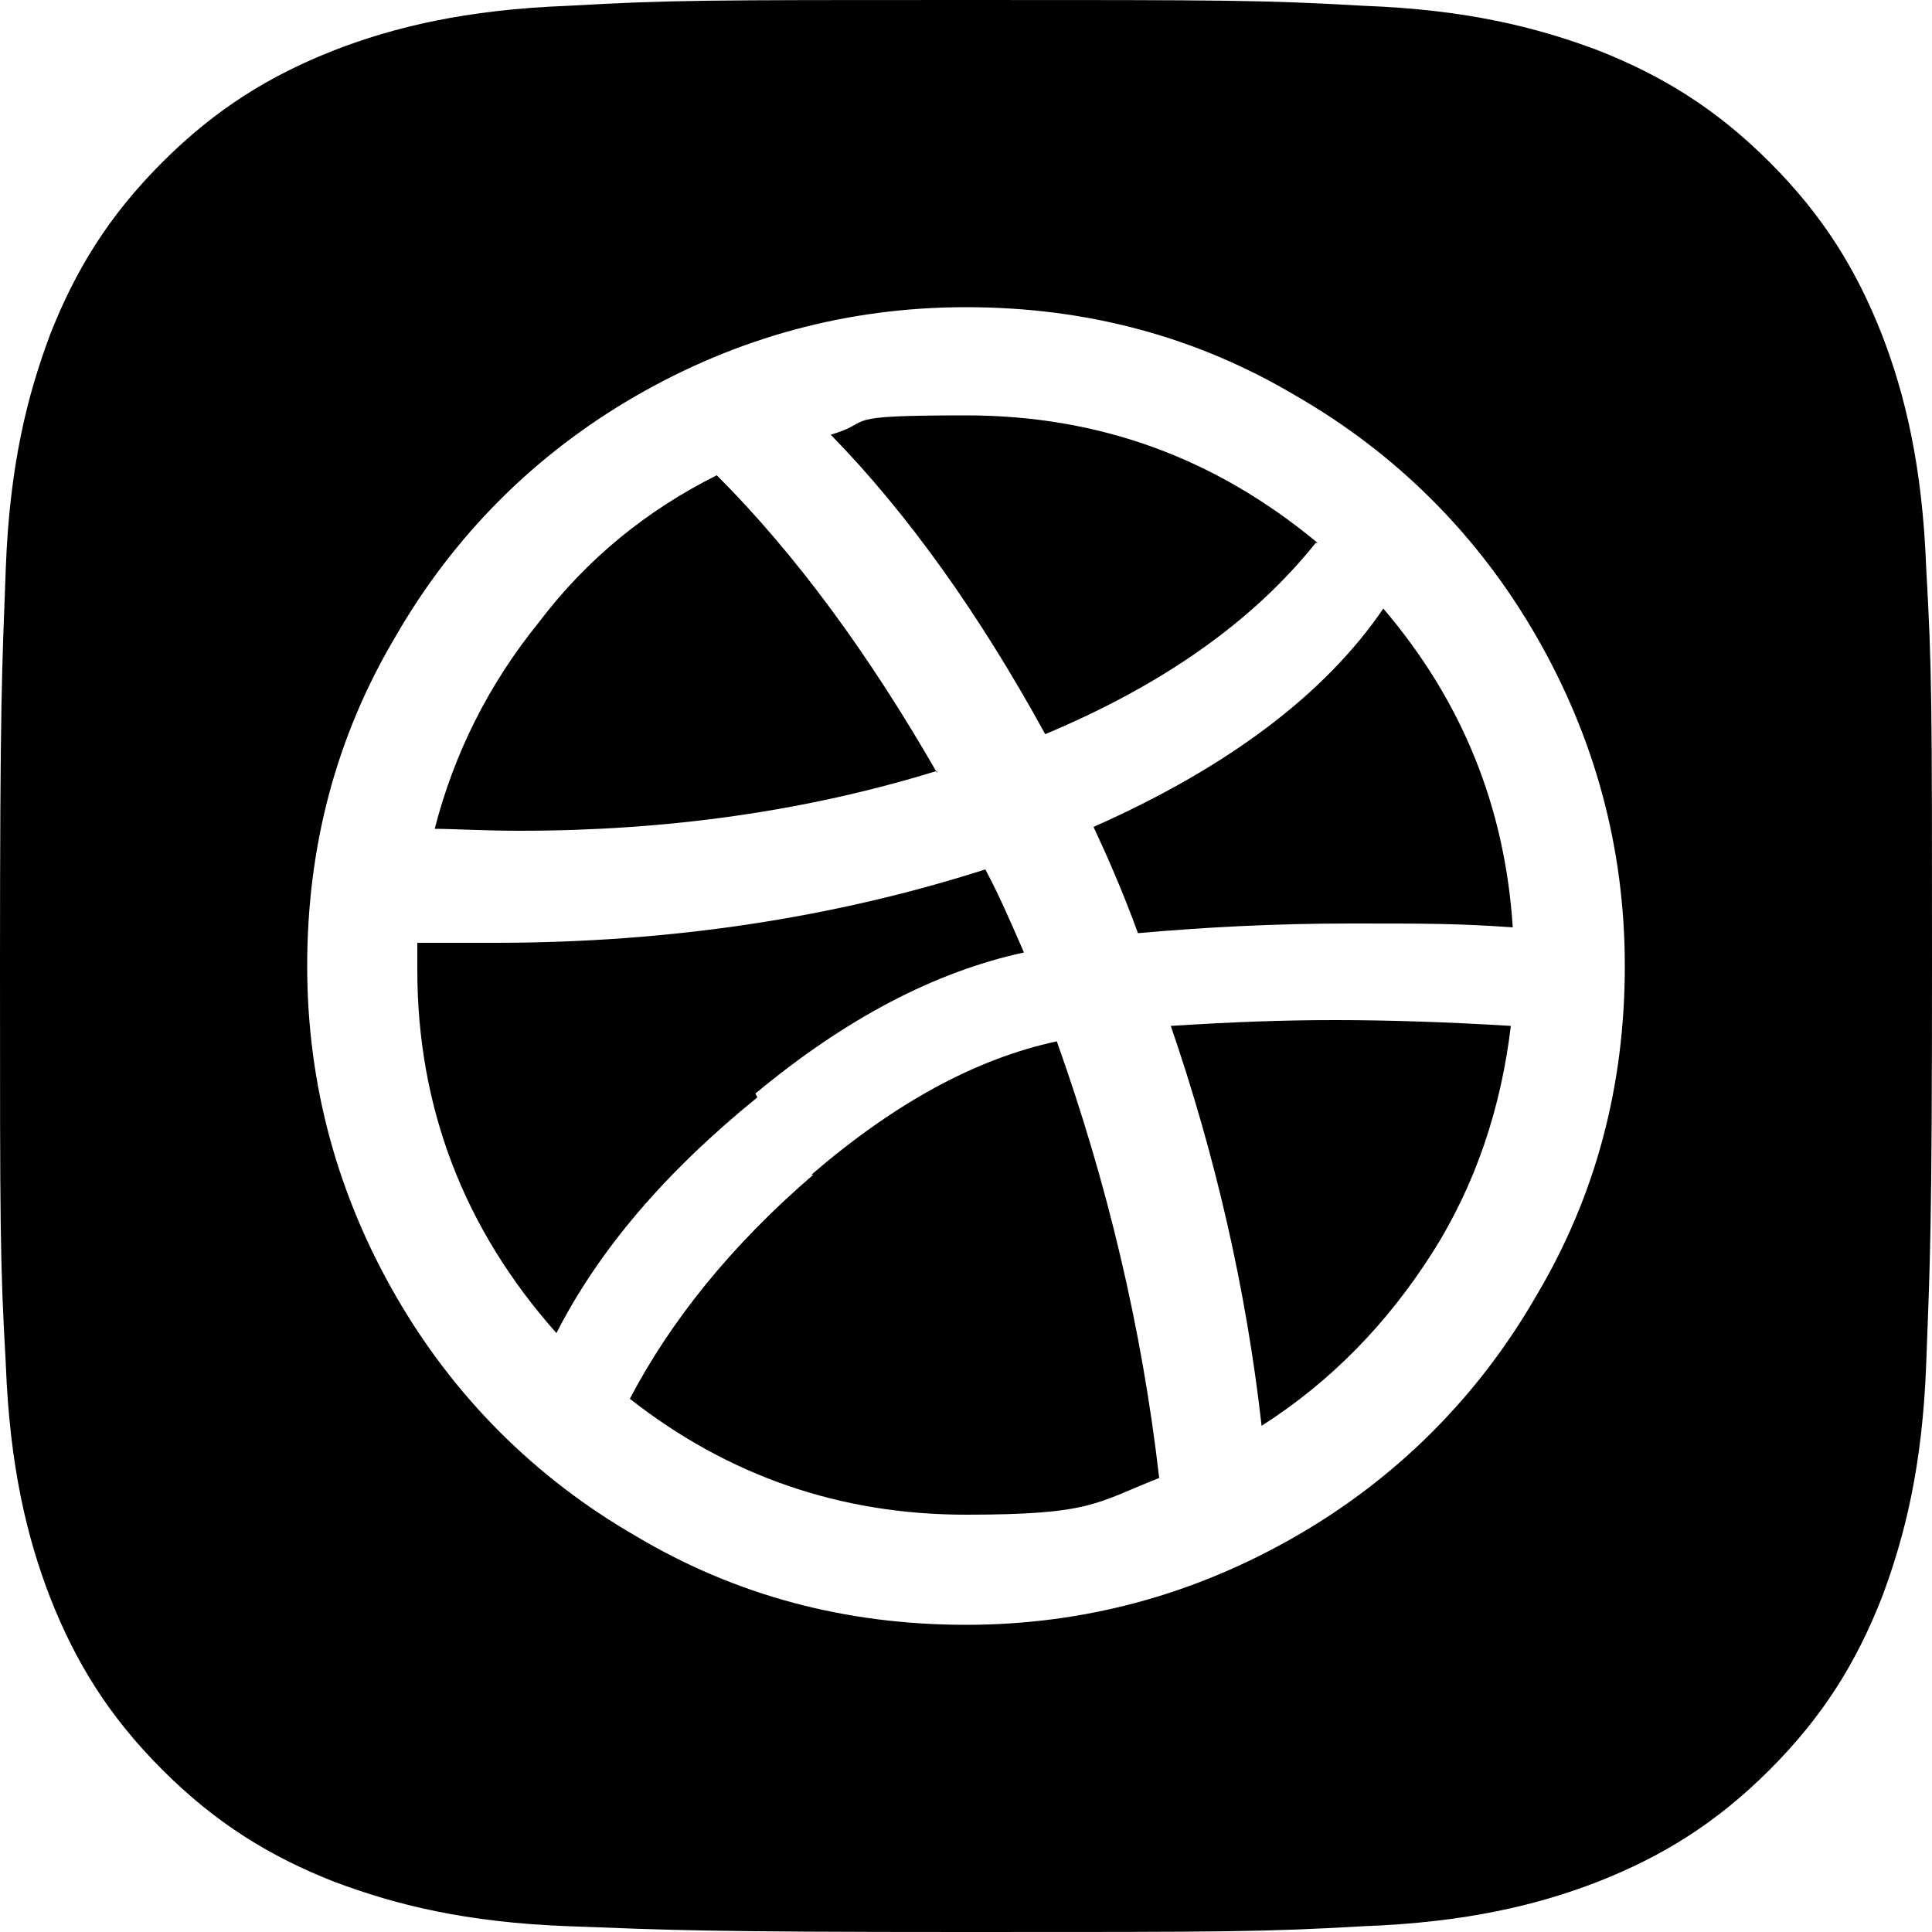 <?xml version="1.0" encoding="UTF-8"?>
<svg xmlns="http://www.w3.org/2000/svg" version="1.1" viewBox="0 0 100 100">
  <!-- Generator: Adobe Illustrator 28.6.0, SVG Export Plug-In . SVG Version: 1.2.0 Build 709)  -->
  <g>
    <g id="Layer_1">
      <g>
        <path d="M39.1,56.6c4.7-3.9,9.3-6.3,13.9-7.3-.7-1.6-1.3-3-2-4.3-7.8,2.5-16.3,3.8-25.4,3.8s-3.1,0-4,0c0,.2,0,.4,0,.7,0,.3,0,.5,0,.7,0,7.1,2.4,13.4,7.2,18.8,2.2-4.3,5.6-8.3,10.4-12.2Z"/>
        <path d="M42.1,60.8c-4.3,3.7-7.4,7.6-9.5,11.6,5.1,4,10.9,6,17.4,6s6.7-.6,10-1.9c-.9-7.8-2.7-15.3-5.3-22.6-4.2.9-8.4,3.2-12.7,6.9Z"/>
        <path d="M68.2,28.1c-5.3-4.4-11.3-6.6-18.2-6.6s-4.6.3-7,1c4,4.1,7.7,9.3,11.1,15.5,6.2-2.6,10.8-5.9,14-9.9Z"/>
        <path d="M48.5,40c-3.5-6.1-7.3-11.3-11.4-15.4-3.6,1.8-6.7,4.3-9.2,7.6-2.6,3.2-4.4,6.8-5.4,10.7,1,0,2.5.1,4.4.1,7.6,0,14.8-1,21.6-3.1Z"/>
        <path d="M60.6,53.1c2.3,6.7,3.9,13.6,4.7,20.7,3.6-2.3,6.5-5.3,8.8-8.9,2.3-3.6,3.6-7.6,4.1-11.8-3.3-.2-6.3-.3-9.1-.3s-5.3.1-8.5.3Z"/>
        <path d="M99.7,29.4c-.2-5.3-1.1-9-2.3-12.1-1.3-3.3-3-6.1-5.8-8.9-2.8-2.8-5.6-4.5-8.9-5.8-3.2-1.2-6.8-2.1-12.1-2.3C65.3,0,63.6,0,50,0s-15.3,0-20.6.3c-5.3.2-9,1.1-12.1,2.3-3.3,1.3-6.1,3-8.9,5.8-2.8,2.8-4.5,5.6-5.8,8.9-1.2,3.2-2.1,6.8-2.3,12.1-.2,5.3-.3,7-.3,20.6s0,15.3.3,20.6c.2,5.3,1.1,9,2.3,12.1,1.3,3.3,3,6.1,5.8,8.9,2.8,2.8,5.6,4.5,8.9,5.8,3.2,1.2,6.8,2.1,12.1,2.3,5.3.2,7,.3,20.6.3s15.3,0,20.6-.3c5.3-.2,9-1.1,12.1-2.3,3.3-1.3,6.1-3,8.9-5.8,2.8-2.8,4.5-5.6,5.8-8.9,1.2-3.2,2.1-6.8,2.3-12.1.2-5.3.3-7,.3-20.6s0-15.3-.3-20.6ZM79.5,67.1c-3,5.2-7.2,9.4-12.4,12.4-5.2,3-10.9,4.6-17.1,4.6s-11.9-1.5-17.1-4.6c-5.2-3-9.4-7.2-12.4-12.4-3-5.2-4.6-10.9-4.6-17.1s1.5-11.9,4.6-17.1c3-5.2,7.2-9.4,12.4-12.4,5.2-3,10.9-4.6,17.1-4.6s11.9,1.5,17.1,4.6c5.2,3,9.4,7.2,12.4,12.4,3,5.2,4.6,10.9,4.6,17.1s-1.5,11.9-4.6,17.1Z"/>
        <path d="M56.6,42.8c.7,1.5,1.5,3.3,2.3,5.5,3.4-.3,7-.5,11-.5s5.6,0,8.4.2c-.4-6.2-2.6-11.7-6.7-16.5-3,4.4-8,8.2-15,11.3Z"/>
      </g>
    </g>
  </g>
</svg>